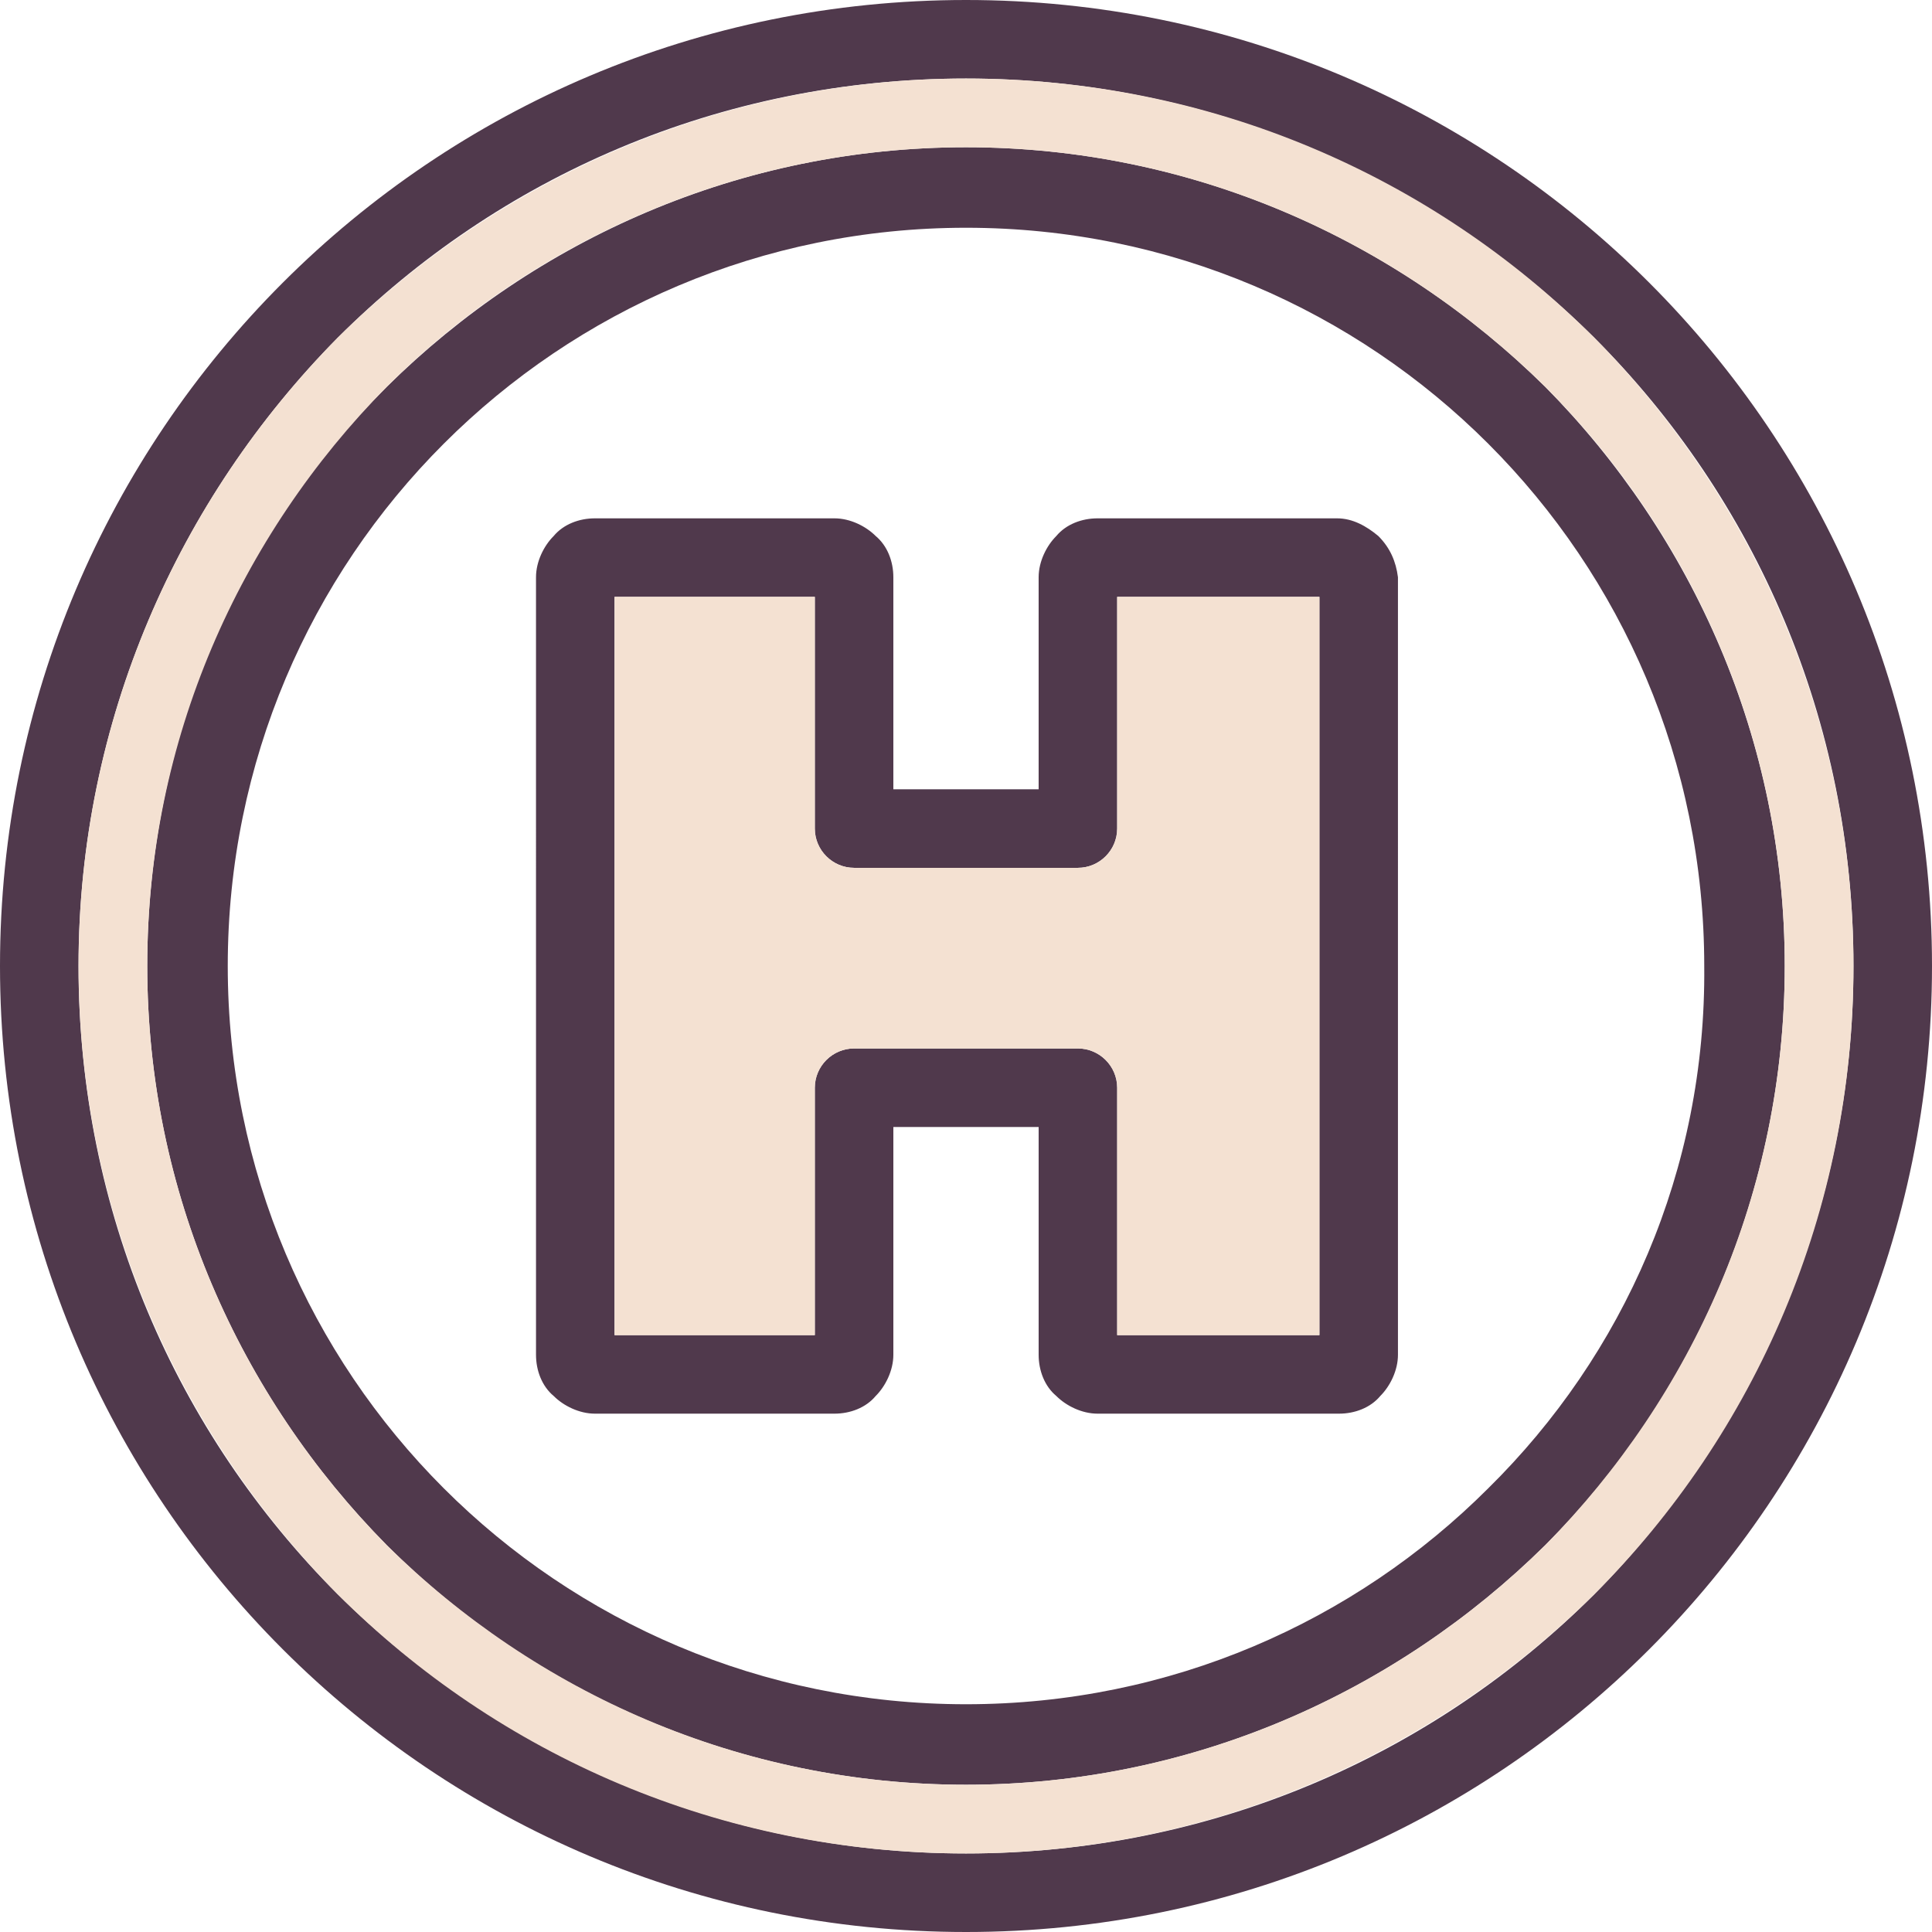 <?xml version="1.0"?>
<svg xmlns="http://www.w3.org/2000/svg" xmlns:xlink="http://www.w3.org/1999/xlink" version="1.1" id="Capa_1" x="0px" y="0px" viewBox="0 0 393.6 393.6" style="enable-background:new 0 0 393.6 393.6;" xml:space="preserve" width="512px" height="512px" class="hovered-paths"><g transform="matrix(1 0 0 1 0 0)"><g>
	<path style="fill:#50394C" d="M196.8,30c-46,0-87.6,18.8-118,48.8s-48.8,72-48.8,118s18.8,87.6,48.8,118c30,30,72,48.8,118,48.8   s87.6-18.8,118-48.8c30-30,48.8-72,48.8-118s-18.8-87.6-48.8-118C284.4,48.8,242.8,30,196.8,30z M303.2,303.2   c-27.2,27.2-64.8,44-106.4,44s-79.2-16.8-106.4-44s-44-64.8-44-106.4s16.8-79.2,44-106.4s64.8-44,106.4-44s79.2,16.8,106.4,44   c27.2,27.2,44,64.8,44,106.4C347.6,238.4,330.8,276,303.2,303.2z" data-original="#111828" class="active-path" data-old_color="#111828"/>
	<path style="fill:#50394C" d="M196.8,0C142.4,0,93.2,22,57.6,57.6S0,142.4,0,196.8S22,300.4,57.6,336s84.8,57.6,139.2,57.6   s103.6-22,139.2-57.6s57.6-84.8,57.6-139.2S371.6,93.2,336,57.6S251.2,0,196.8,0z M324.8,324.8c-32.8,32.8-78,52.8-128,52.8   s-95.2-20.4-128-52.8C36,292,16,246.8,16,196.8s20.4-95.2,52.8-128c32.8-32.8,78-52.8,128-52.8s95.2,20.4,128,52.8   c32.8,32.8,52.8,78,52.8,128S357.2,292,324.8,324.8z" data-original="#111828" class="active-path" data-old_color="#111828"/>
	<path style="fill:#50394C" d="M280.8,109.2L280.8,109.2L280.8,109.2c-2.4-2-5.2-3.6-8.4-3.6h-48.8c-3.2,0-6.4,1.2-8.4,3.6   c-2,2-3.6,5.2-3.6,8.4v43.2H182v-43.2c0-3.2-1.2-6.4-3.6-8.4l0,0l0,0l0,0c-2-2-5.2-3.6-8.4-3.6h-48.8c-3.2,0-6.4,1.2-8.4,3.6   c-2,2-3.6,5.2-3.6,8.4V276c0,3.2,1.2,6.4,3.6,8.4l0,0c2,2,5.2,3.6,8.4,3.6H170c3.2,0,6.4-1.2,8.4-3.6c2-2,3.6-5.2,3.6-8.4v-46.4   h29.6V276c0,3.2,1.2,6.4,3.6,8.4l0,0c2,2,5.2,3.6,8.4,3.6h49.2c3.2,0,6.4-1.2,8.4-3.6c2-2,3.6-5.2,3.6-8.4V117.6   C284.4,114.4,283.2,111.6,280.8,109.2L280.8,109.2z M268.4,272h-40.8v-50.4c0-4.4-3.6-8-8-8H174c-4.4,0-8,3.6-8,8V272h-40.8V121.6   H166v47.2c0,4.4,3.6,8,8,8h45.6c4.4,0,8-3.6,8-8v-47.2h41.2V272H268.4z" data-original="#111828" class="active-path" data-old_color="#111828"/>
</g><g>
	<path style="fill:#F4E1D2" d="M196.8,363.6c-46,0-87.6-18.8-118-48.8c-30-30.4-48.8-72-48.8-118s18.8-87.6,48.8-118   c30-30,72-48.8,118-48.8s87.6,18.8,118,48.8c30,30,48.8,72,48.8,118s-18.8,87.6-48.8,118C284.4,344.8,242.8,363.6,196.8,363.6z    M16,196.8c0,50,20.4,95.2,52.8,128c32.8,32.8,78,52.8,128,52.8s95.2-20.4,128-52.8c32.8-32.8,52.8-78,52.8-128   s-20.4-95.2-52.8-128C292,36,246.8,16,196.8,16s-95.2,20.4-128,52.8C36.4,101.6,16,146.8,16,196.8z" data-original="#1A93A8" class="" data-old_color="#1A93A8"/>
	<path style="fill:#F4E1D2" d="M125.2,121.6V272H166v-50.4c0-4.4,3.6-8,8-8h45.6c4.4,0,8,3.6,8,8V272h41.2V121.6h-41.2v47.2   c0,4.4-3.6,8-8,8H174c-4.4,0-8-3.6-8-8v-47.2H125.2z" data-original="#6BCBDD" class="" data-old_color="#6BCBDD"/>
</g></g> </svg>
